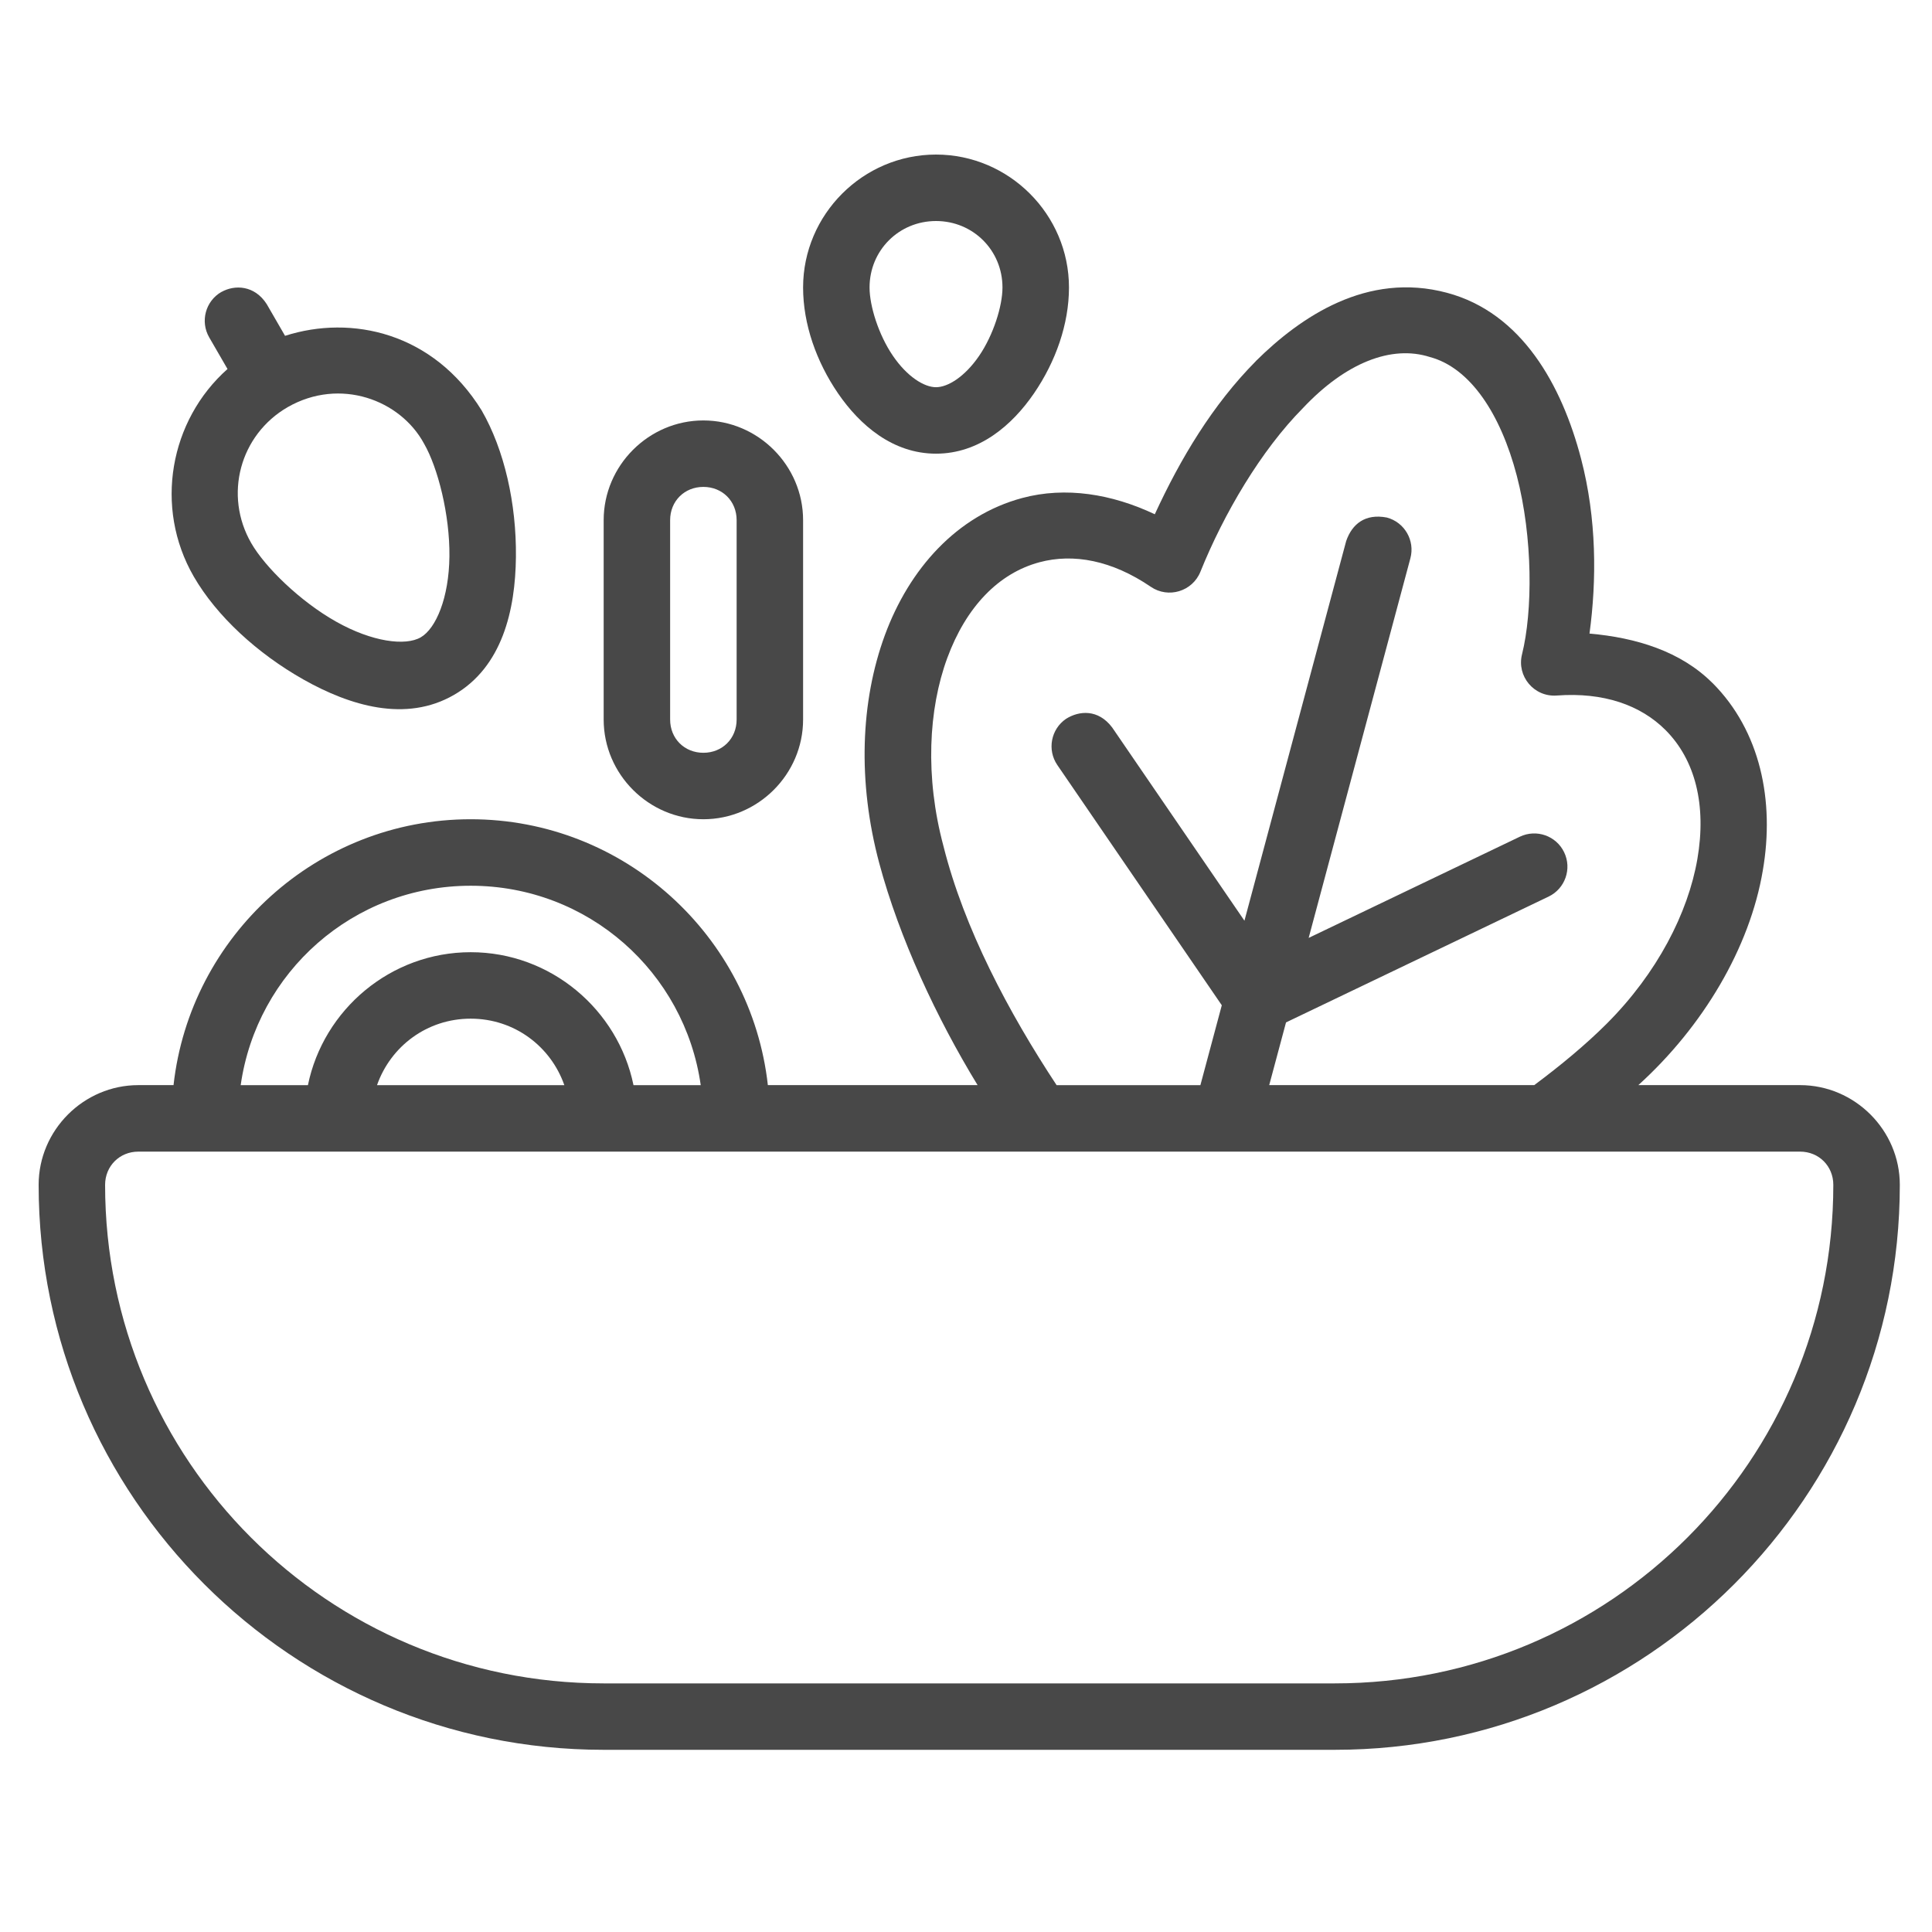 <svg width="50" height="50" viewBox="0 0 50 50"  fill="#484848" xmlns="http://www.w3.org/2000/svg">
    <path fill-rule="evenodd" clip-rule="evenodd" d="M32.504 9.344C31.381 10.476 30.55 11.869 29.886 13.309C28.776 12.784 27.58 12.587 26.456 12.888C24.762 13.342 23.532 14.723 22.901 16.436C22.271 18.149 22.19 20.231 22.755 22.34C23.276 24.281 24.238 26.343 25.3 28.083H19.872C19.442 24.221 16.156 21.202 12.181 21.202C8.207 21.202 4.921 24.221 4.491 28.083H3.58C2.165 28.083 1 29.248 1 30.663C1 38.729 7.557 45.285 15.622 45.285H34.545C42.61 45.285 49.167 38.729 49.167 30.663C49.167 29.248 48.001 28.083 46.586 28.083H42.4C44.07 26.57 45.286 24.531 45.622 22.524C45.932 20.725 45.558 18.915 44.318 17.674H44.316C43.5 16.858 42.349 16.503 41.136 16.397C41.323 15.019 41.325 13.428 40.918 11.872C40.419 9.964 39.383 8.096 37.45 7.578C35.376 7.022 33.654 8.204 32.503 9.343L32.504 9.344ZM37.006 9.24C38.046 9.518 38.834 10.705 39.254 12.309C39.673 13.913 39.667 15.822 39.39 16.933C39.247 17.503 39.703 18.044 40.289 18C41.498 17.91 42.456 18.247 43.101 18.891C43.876 19.666 44.168 20.839 43.928 22.232C43.687 23.625 42.892 25.183 41.581 26.494C41.036 27.038 40.391 27.572 39.706 28.083H32.847L33.282 26.46L40.077 23.204C40.505 22.999 40.686 22.485 40.48 22.057C40.275 21.629 39.761 21.449 39.333 21.654L33.868 24.273L36.501 14.447C36.623 13.988 36.351 13.517 35.892 13.394C35.331 13.286 34.992 13.56 34.839 14.002L32.206 23.828L28.783 18.827C28.42 18.345 27.925 18.391 27.588 18.604C27.197 18.872 27.096 19.406 27.363 19.798L31.62 26.016L31.066 28.084H27.345C26.099 26.195 24.95 24.026 24.416 21.895C23.936 20.104 24.027 18.356 24.515 17.03C25.004 15.704 25.843 14.835 26.901 14.551C27.781 14.315 28.779 14.502 29.782 15.186C30.235 15.496 30.86 15.307 31.066 14.798C31.672 13.294 32.635 11.655 33.725 10.556C34.827 9.387 36.011 8.921 37.006 9.24L37.006 9.24ZM12.181 22.923C15.224 22.923 17.719 25.16 18.135 28.084H16.395C15.993 26.127 14.252 24.643 12.182 24.643C10.111 24.643 8.37 26.127 7.969 28.084H6.229C6.645 25.16 9.14 22.923 12.182 22.923H12.181ZM12.181 26.363C13.313 26.363 14.253 27.08 14.605 28.084H9.757C10.11 27.08 11.05 26.363 12.181 26.363ZM3.58 29.804H46.586C47.072 29.804 47.446 30.178 47.446 30.664C47.446 37.799 41.68 43.566 34.544 43.566H15.622C8.486 43.566 2.72 37.799 2.72 30.664C2.72 30.178 3.095 29.804 3.58 29.804Z"/>
    <path fill-rule="evenodd" clip-rule="evenodd" d="M18.203 10.881C16.789 10.881 15.623 12.047 15.623 13.461V18.622C15.623 20.037 16.789 21.202 18.203 21.202C19.618 21.202 20.784 20.037 20.784 18.622V13.461C20.784 12.047 19.618 10.881 18.203 10.881ZM18.203 12.601C18.695 12.601 19.064 12.97 19.064 13.461V18.622C19.064 19.113 18.695 19.482 18.203 19.482C17.712 19.482 17.343 19.113 17.343 18.622V13.461C17.343 12.97 17.712 12.601 18.203 12.601Z"/>
    <path fill-rule="evenodd" clip-rule="evenodd" d="M5.728 7.556C5.317 7.794 5.177 8.32 5.414 8.731L5.888 9.55C4.394 10.876 3.979 13.127 5.014 14.92C5.606 15.944 6.659 16.912 7.857 17.588C9.055 18.263 10.5 18.705 11.749 17.984C12.998 17.263 13.338 15.79 13.352 14.414C13.367 13.039 13.055 11.644 12.464 10.62C11.214 8.602 9.097 8.14 7.377 8.691L6.903 7.871C6.588 7.379 6.074 7.363 5.729 7.557L5.728 7.556ZM10.973 11.479C11.332 12.101 11.643 13.327 11.631 14.397C11.62 15.468 11.285 16.264 10.889 16.494C10.492 16.723 9.632 16.614 8.7 16.089C7.767 15.564 6.863 14.681 6.504 14.059C5.786 12.817 6.205 11.253 7.448 10.535C8.802 9.763 10.36 10.348 10.973 11.479L10.973 11.479Z"/>
    <path fill-rule="evenodd" clip-rule="evenodd" d="M24.224 4C22.334 4 20.784 5.55 20.784 7.44C20.784 8.385 21.125 9.357 21.689 10.181C22.253 11.004 23.106 11.741 24.224 11.741C25.342 11.741 26.195 11.004 26.759 10.181C27.323 9.357 27.665 8.385 27.665 7.44C27.665 5.55 26.114 4 24.224 4ZM24.224 5.72C25.184 5.72 25.944 6.48 25.944 7.44C25.944 7.92 25.709 8.669 25.34 9.209C24.97 9.75 24.531 10.021 24.224 10.021C23.917 10.021 23.478 9.75 23.109 9.209C22.739 8.669 22.504 7.921 22.504 7.44C22.504 6.48 23.264 5.72 24.224 5.72Z"/>
</svg>
